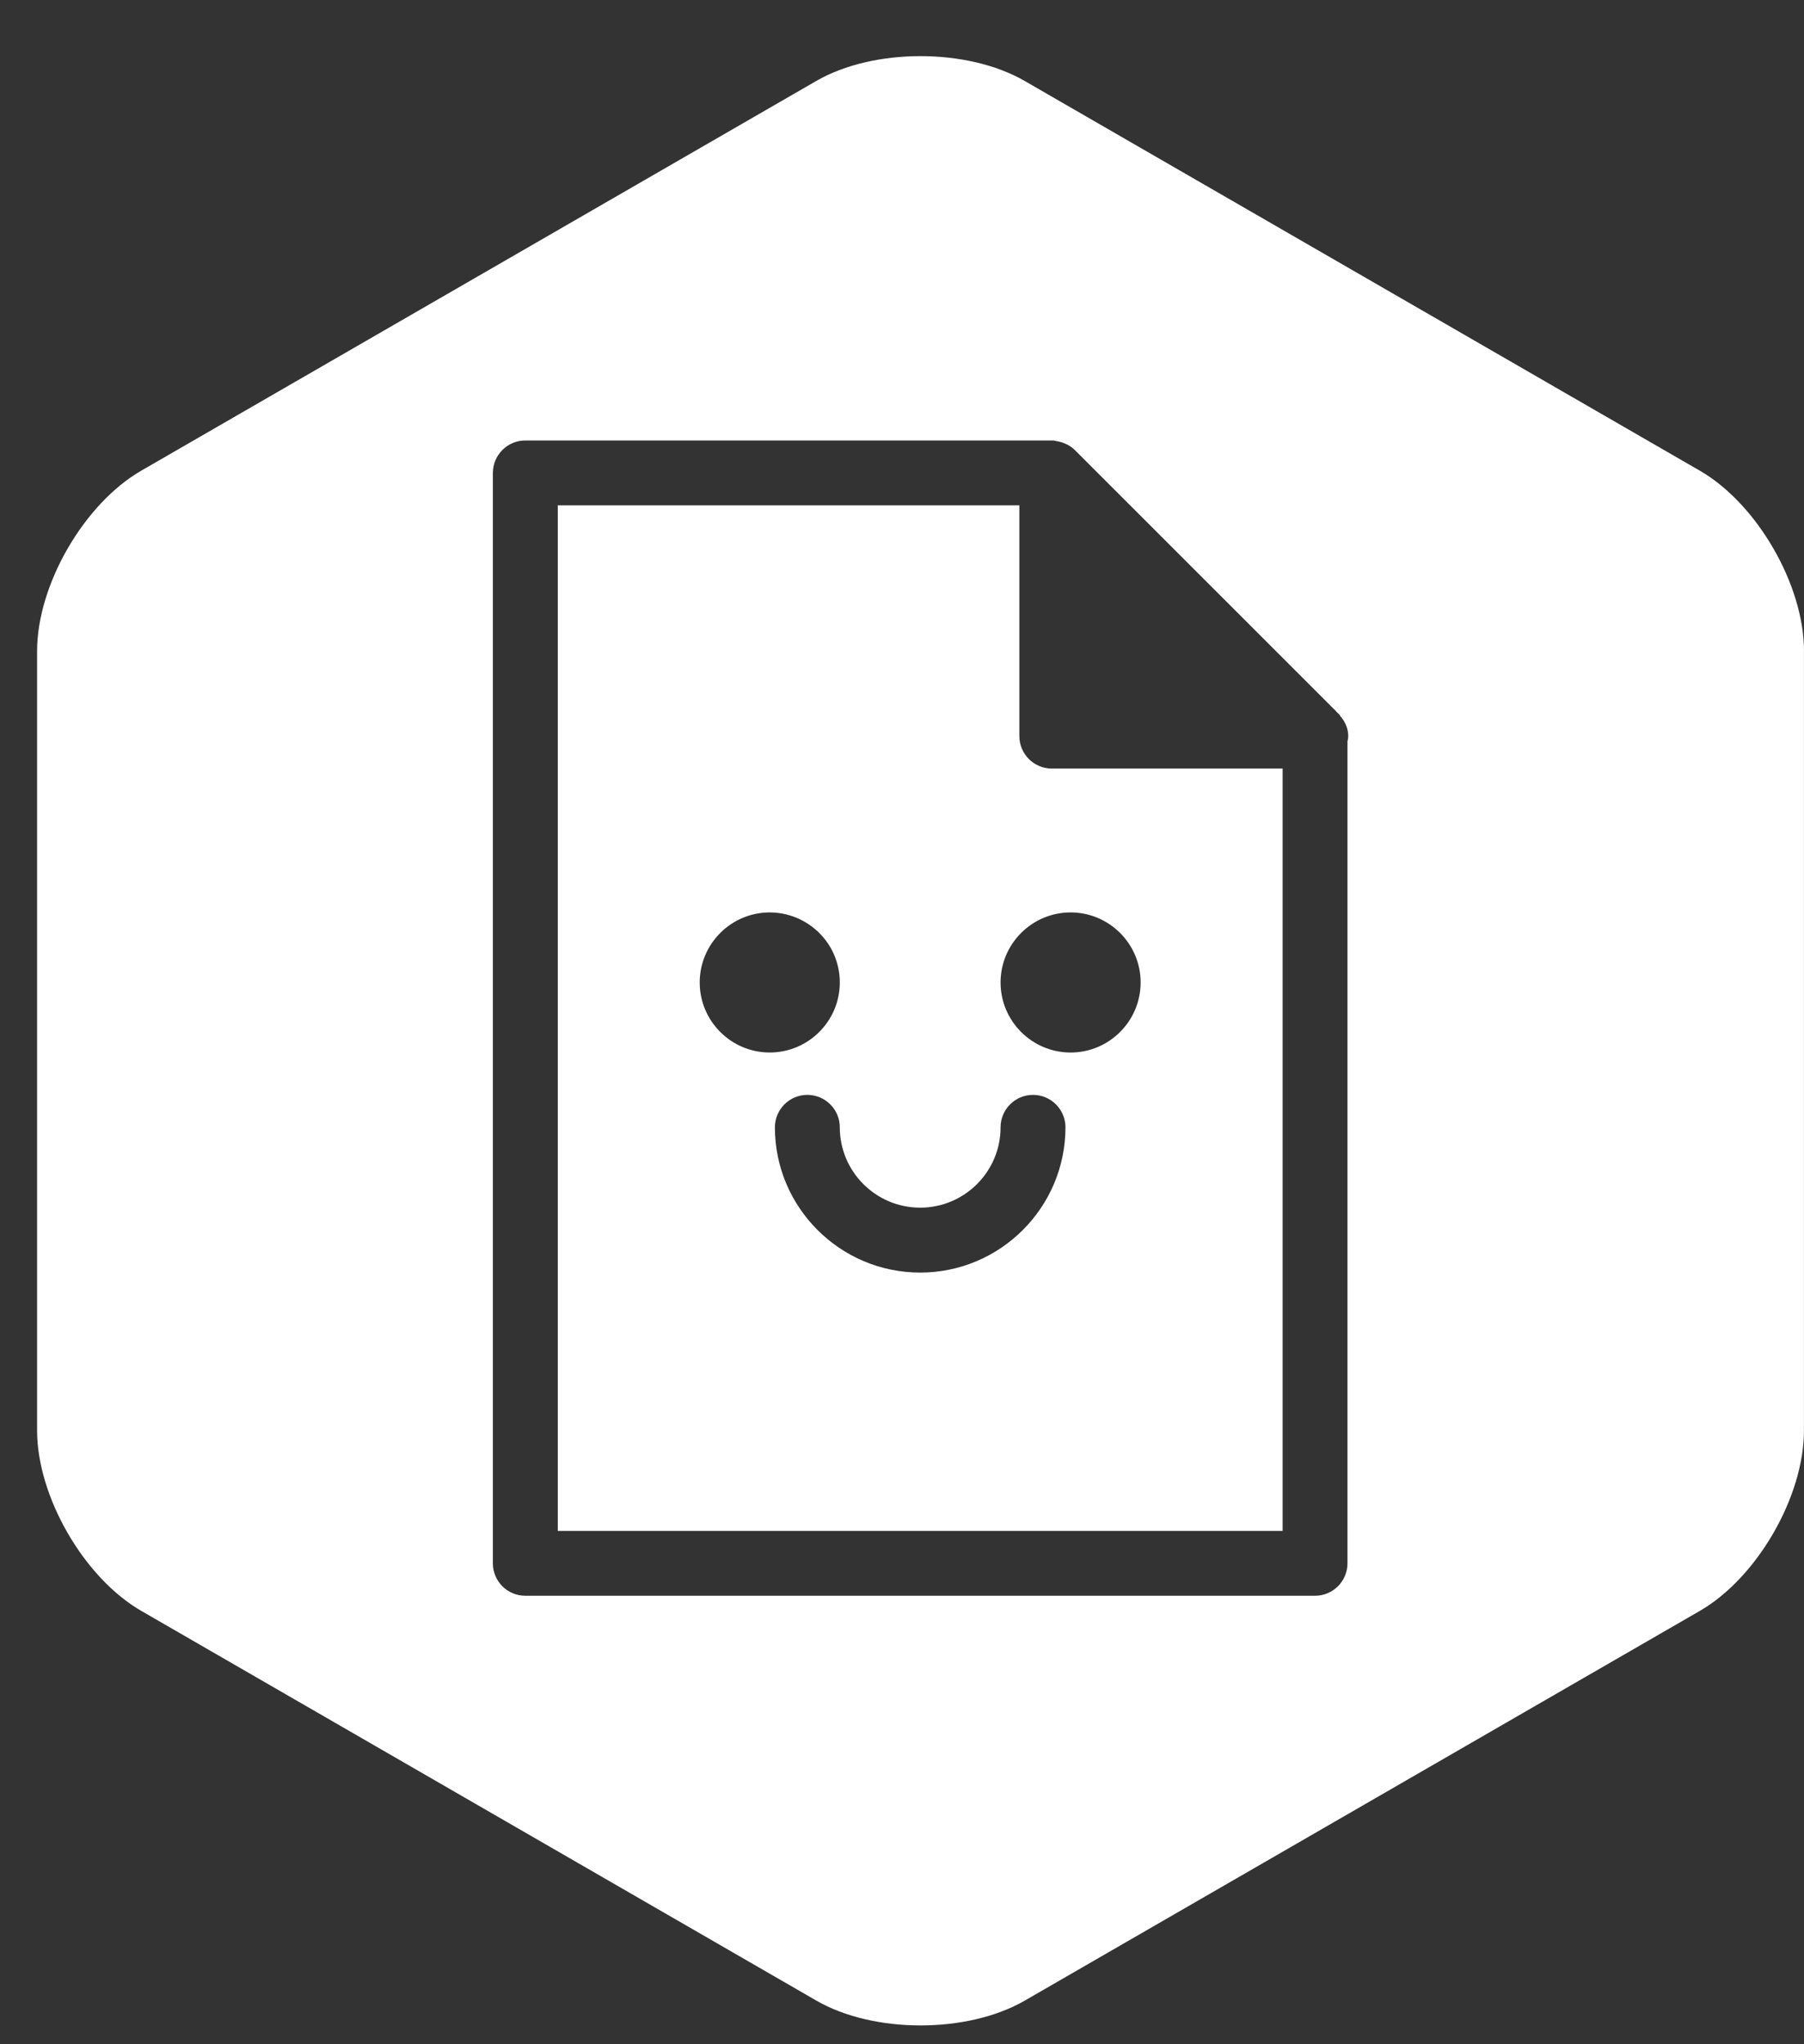<?xml version="1.0" encoding="utf-8"?>
<!-- Generator: Adobe Illustrator 16.0.0, SVG Export Plug-In . SVG Version: 6.00 Build 0)  -->
<!DOCTYPE svg PUBLIC "-//W3C//DTD SVG 1.1//EN" "http://www.w3.org/Graphics/SVG/1.1/DTD/svg11.dtd">
<svg version="1.1" id="Layer_1" xmlns="http://www.w3.org/2000/svg" xmlns:xlink="http://www.w3.org/1999/xlink" x="0px" y="0px"
	 width="75px" height="85px" viewBox="0 0 75 85" enable-background="new 0 0 75 85" xml:space="preserve">
<rect x="0" y="0" width="75" height="85" fill="#333333" stroke="none"/>
<g>
	<path fill="#FFFFFF" d="M42.379,30.608v-9.596h-19.19v42.645h30.135V31.956h-9.595C42.984,31.956,42.379,31.351,42.379,30.608z
		 M29.09,40.851c0-1.605,1.306-2.912,2.912-2.912c0.927,0,1.807,0.448,2.354,1.198c0.365,0.5,0.558,1.093,0.558,1.713
		c0,1.606-1.306,2.913-2.912,2.913C30.396,43.764,29.09,42.457,29.09,40.851z M38.256,52.914c-3.331,0-6.04-2.71-6.04-6.04
		c0-0.743,0.605-1.349,1.348-1.349c0.744,0,1.35,0.605,1.35,1.349c0,1.843,1.499,3.341,3.342,3.341c1.842,0,3.342-1.498,3.342-3.341
		c0-0.743,0.604-1.349,1.349-1.349c0.743,0,1.349,0.605,1.349,1.349C44.295,50.204,41.586,52.914,38.256,52.914z M47.421,40.851
		c0,1.606-1.306,2.913-2.911,2.913c-1.606,0-2.912-1.307-2.912-2.913c0-1.605,1.306-2.912,2.912-2.912
		C46.115,37.939,47.421,39.245,47.421,40.851z"/>
	<path fill="#FFFFFF" d="M70.67,19.572L42.598,3.365c-2.383-1.375-6.279-1.375-8.66,0L5.872,19.571c-2.381,1.375-4.33,4.75-4.33,7.5
		V59.48c0,2.75,1.949,6.125,4.33,7.5l28.07,16.207c2.381,1.375,6.277,1.375,8.66,0l28.066-16.205c2.381-1.375,4.33-4.75,4.33-7.5
		V27.072H75C75,24.322,73.051,20.947,70.67,19.572z M56.02,30.831v34.173c0,0.743-0.604,1.348-1.348,1.348H21.839
		c-0.743,0-1.348-0.604-1.348-1.348V19.663c0-0.743,0.605-1.348,1.348-1.348h21.966l0.133,0.031l0.041,0.005l0.094,0.023
		c0.24,0.063,0.447,0.176,0.607,0.334l10.787,10.787l0.025,0.017l0.066,0.08l0.137,0.133l0.019,0.039
		c0.233,0.272,0.337,0.55,0.337,0.844C56.051,30.7,56.033,30.777,56.02,30.831z"/>
</g>
</svg>

